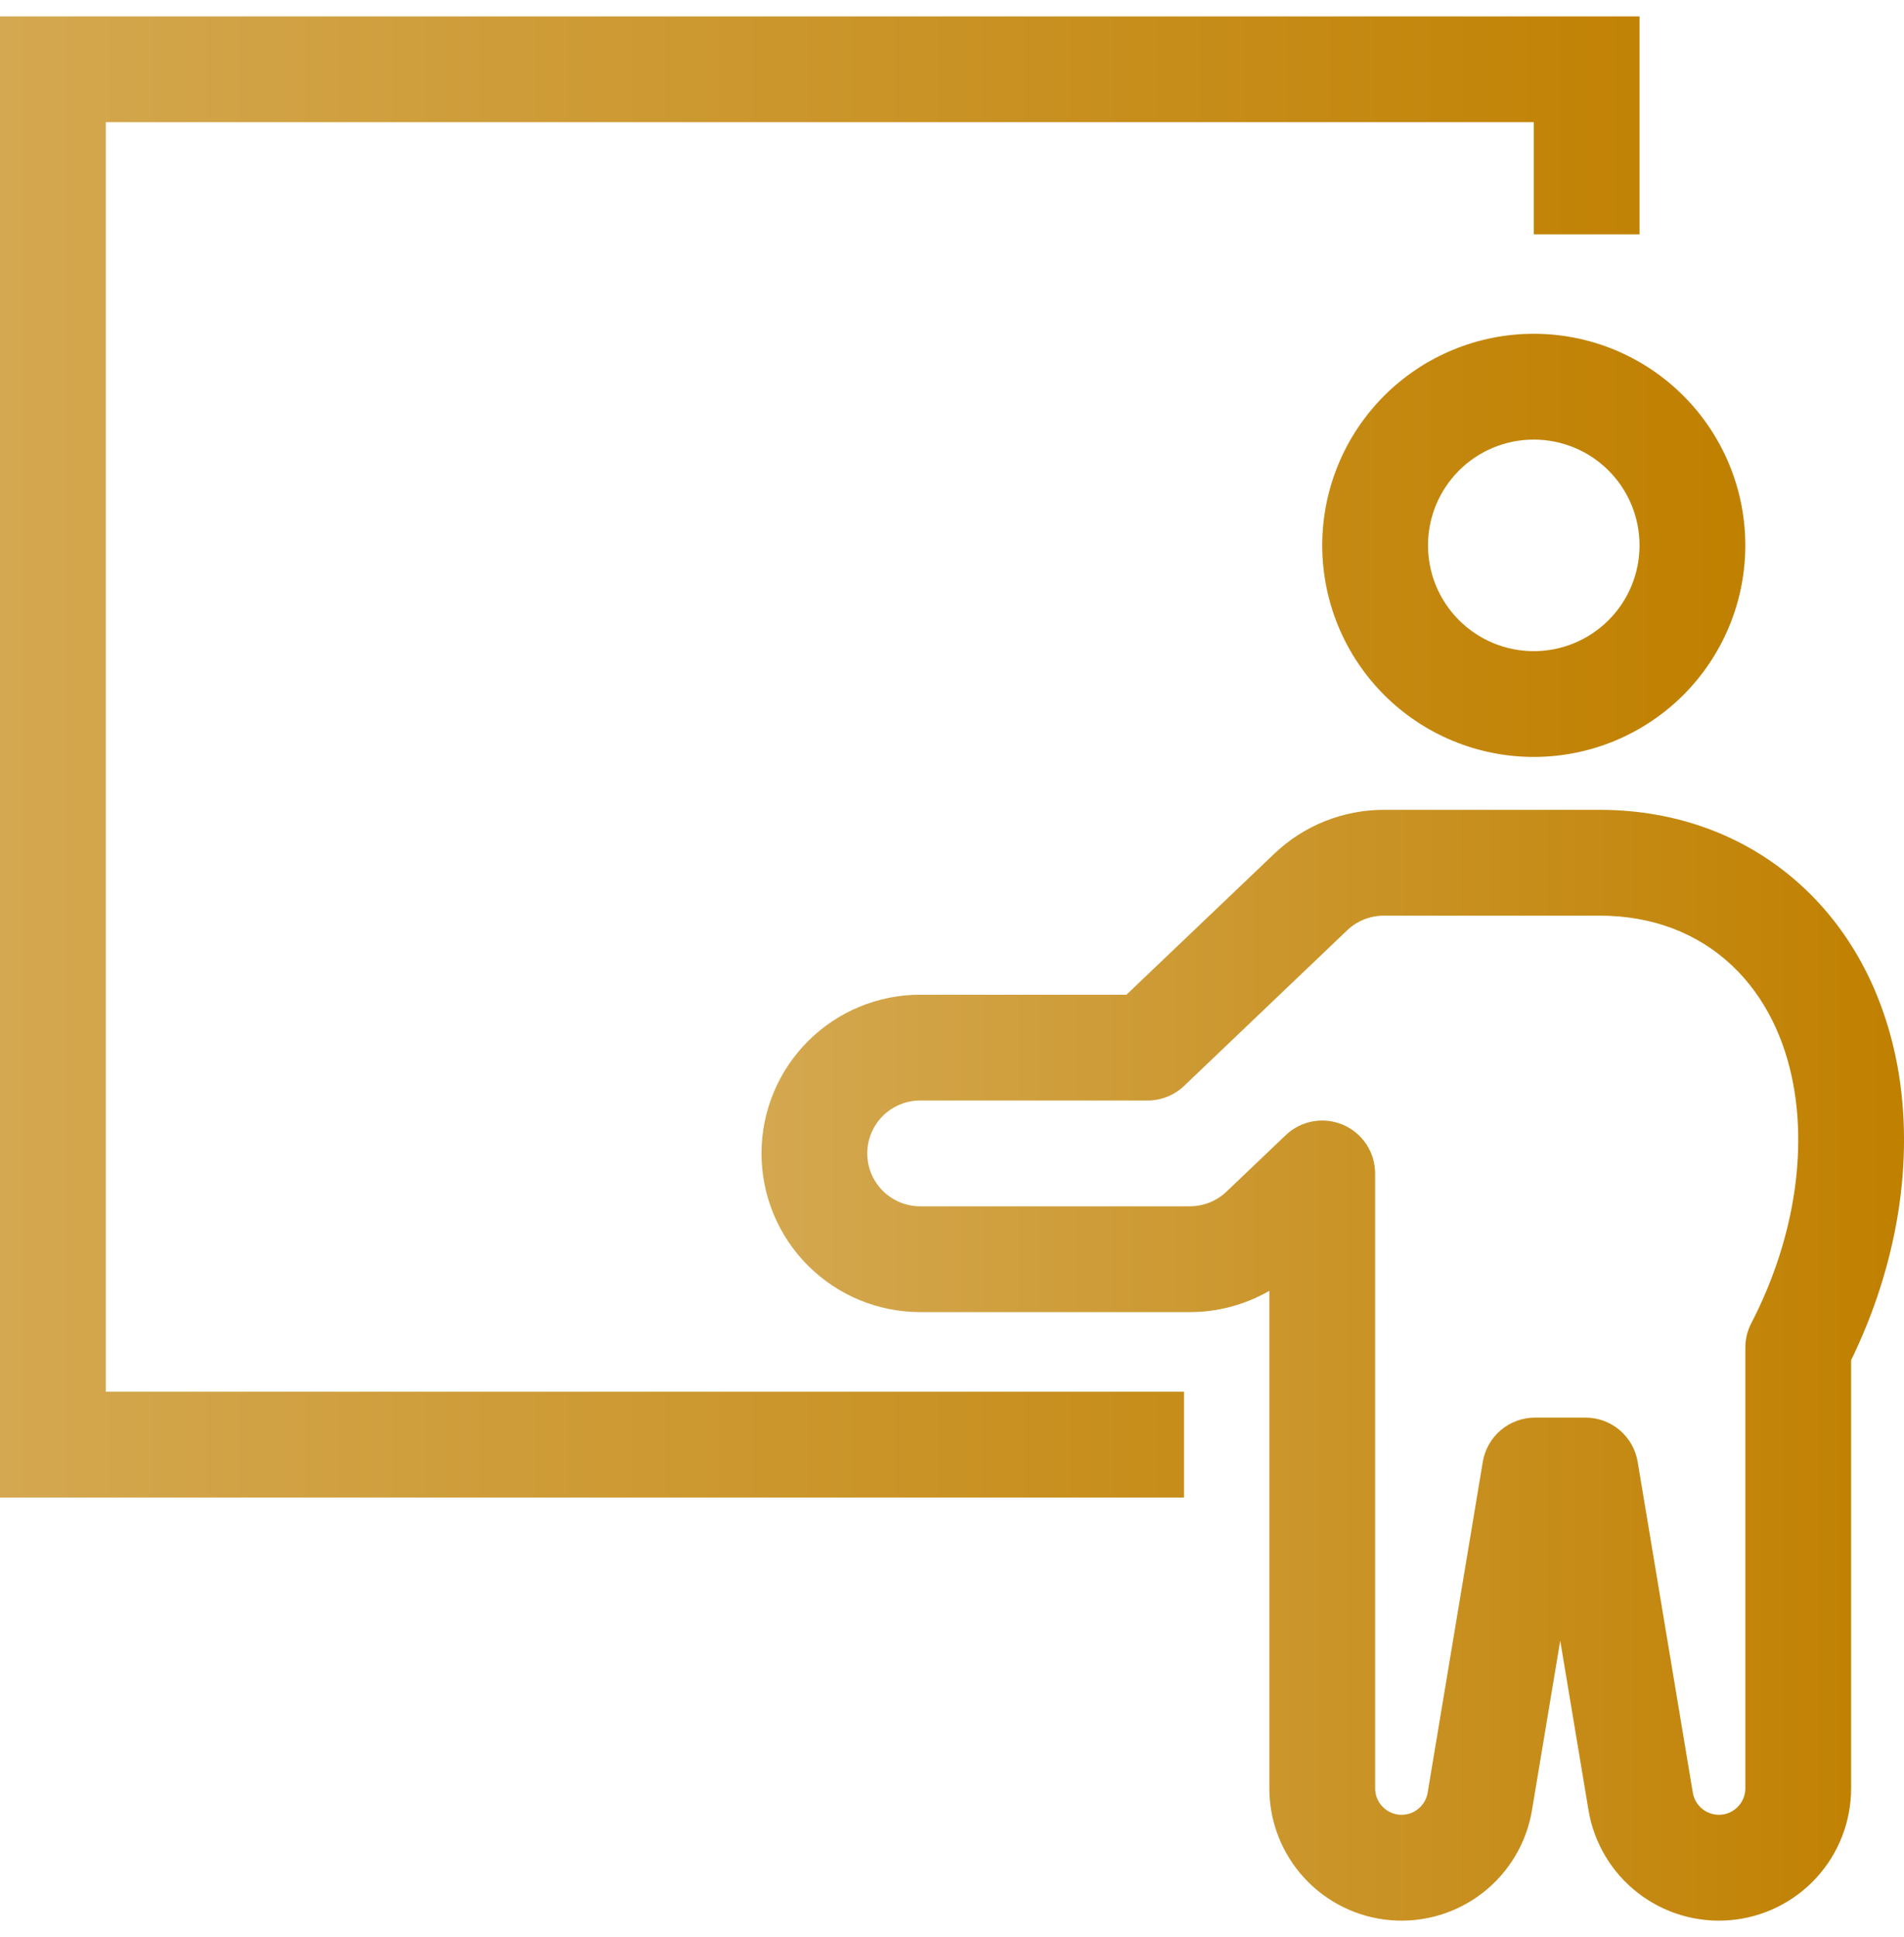 <svg width="58" height="59" viewBox="0 0 58 59" fill="none" xmlns="http://www.w3.org/2000/svg">
<path fill-rule="evenodd" clip-rule="evenodd" d="M0 0.5V45.611H36.068V42.389H3.222V3.722H46.722V7.138H49.944V0.5H0ZM49.944 16.611C49.944 17.465 49.605 18.285 49.001 18.889C48.396 19.494 47.577 19.833 46.722 19.833C45.867 19.833 45.048 19.494 44.444 18.889C43.839 18.285 43.5 17.465 43.5 16.611C43.5 15.756 43.839 14.937 44.444 14.332C45.048 13.728 45.867 13.389 46.722 13.389C47.577 13.389 48.396 13.728 49.001 14.332C49.605 14.937 49.944 15.756 49.944 16.611ZM53.166 16.611C53.166 18.32 52.487 19.959 51.279 21.168C50.07 22.376 48.431 23.055 46.722 23.055C45.013 23.055 43.374 22.376 42.165 21.168C40.957 19.959 40.278 18.32 40.278 16.611C40.278 14.902 40.957 13.262 42.165 12.054C43.374 10.845 45.013 10.166 46.722 10.166C48.431 10.166 50.07 10.845 51.279 12.054C52.487 13.262 53.166 14.902 53.166 16.611Z" fill="url(#paint0_linear_1641_13546)"/>
<path fill-rule="evenodd" clip-rule="evenodd" d="M38.817 26.004C39.715 25.146 40.91 24.667 42.152 24.666H48.728C51.087 24.666 53.283 25.469 54.975 27.067C56.602 28.604 57.449 30.574 57.796 32.442C58.34 35.377 57.776 38.585 56.389 41.428V54.472C56.389 55.483 56.009 56.456 55.325 57.2C54.64 57.944 53.701 58.403 52.694 58.486C51.686 58.569 50.685 58.271 49.887 57.65C49.09 57.029 48.555 56.131 48.389 55.134L47.528 49.972L46.668 55.134C46.502 56.131 45.967 57.029 45.169 57.65C44.372 58.271 43.37 58.569 42.363 58.486C41.355 58.403 40.416 57.944 39.732 57.2C39.047 56.456 38.667 55.483 38.667 54.472V39.316C37.932 39.74 37.099 39.964 36.25 39.964H28.031C26.749 39.964 25.519 39.455 24.613 38.548C23.706 37.642 23.197 36.412 23.197 35.131C23.197 33.849 23.706 32.619 24.613 31.713C25.519 30.806 26.749 30.297 28.031 30.297H34.314L38.817 26.004ZM41.889 44.765V54.472C41.89 54.674 41.966 54.868 42.103 55.016C42.24 55.164 42.428 55.256 42.629 55.273C42.83 55.289 43.03 55.23 43.189 55.106C43.348 54.982 43.456 54.803 43.489 54.604L45.169 44.525C45.232 44.149 45.426 43.807 45.717 43.56C46.008 43.314 46.377 43.178 46.758 43.178H48.298C48.68 43.178 49.049 43.314 49.34 43.56C49.63 43.807 49.824 44.149 49.887 44.525L51.567 54.604C51.601 54.803 51.708 54.982 51.867 55.106C52.027 55.23 52.227 55.289 52.428 55.273C52.629 55.256 52.816 55.164 52.953 55.016C53.09 54.868 53.166 54.674 53.167 54.472V41.047C53.167 40.789 53.229 40.535 53.347 40.305C54.591 37.903 55.044 35.272 54.628 33.03C54.375 31.667 53.784 30.375 52.763 29.41C51.72 28.425 50.338 27.889 48.728 27.889H42.154C41.739 27.889 41.34 28.048 41.04 28.333L36.072 33.073C35.772 33.359 35.374 33.519 34.96 33.52H28.031C27.603 33.52 27.194 33.689 26.891 33.991C26.589 34.294 26.419 34.703 26.419 35.131C26.419 35.558 26.589 35.968 26.891 36.27C27.194 36.572 27.603 36.742 28.031 36.742H36.25C36.665 36.741 37.063 36.581 37.362 36.295L39.166 34.575C39.395 34.357 39.682 34.211 39.992 34.155C40.303 34.099 40.623 34.136 40.913 34.26C41.203 34.384 41.45 34.591 41.623 34.854C41.797 35.117 41.889 35.426 41.889 35.741V44.765Z" fill="url(#paint1_linear_1641_13546)"/>
<defs>
<linearGradient id="paint0_linear_1641_13546" x1="0" y1="23.055" x2="53.166" y2="23.055" gradientUnits="userSpaceOnUse">
<stop stop-color="#D4A850"/>
<stop offset="1" stop-color="#C08000"/>
</linearGradient>
<linearGradient id="paint1_linear_1641_13546" x1="23.197" y1="41.583" x2="58.001" y2="41.583" gradientUnits="userSpaceOnUse">
<stop stop-color="#D4A850"/>
<stop offset="1" stop-color="#C08000"/>
</linearGradient>
</defs>
</svg>

